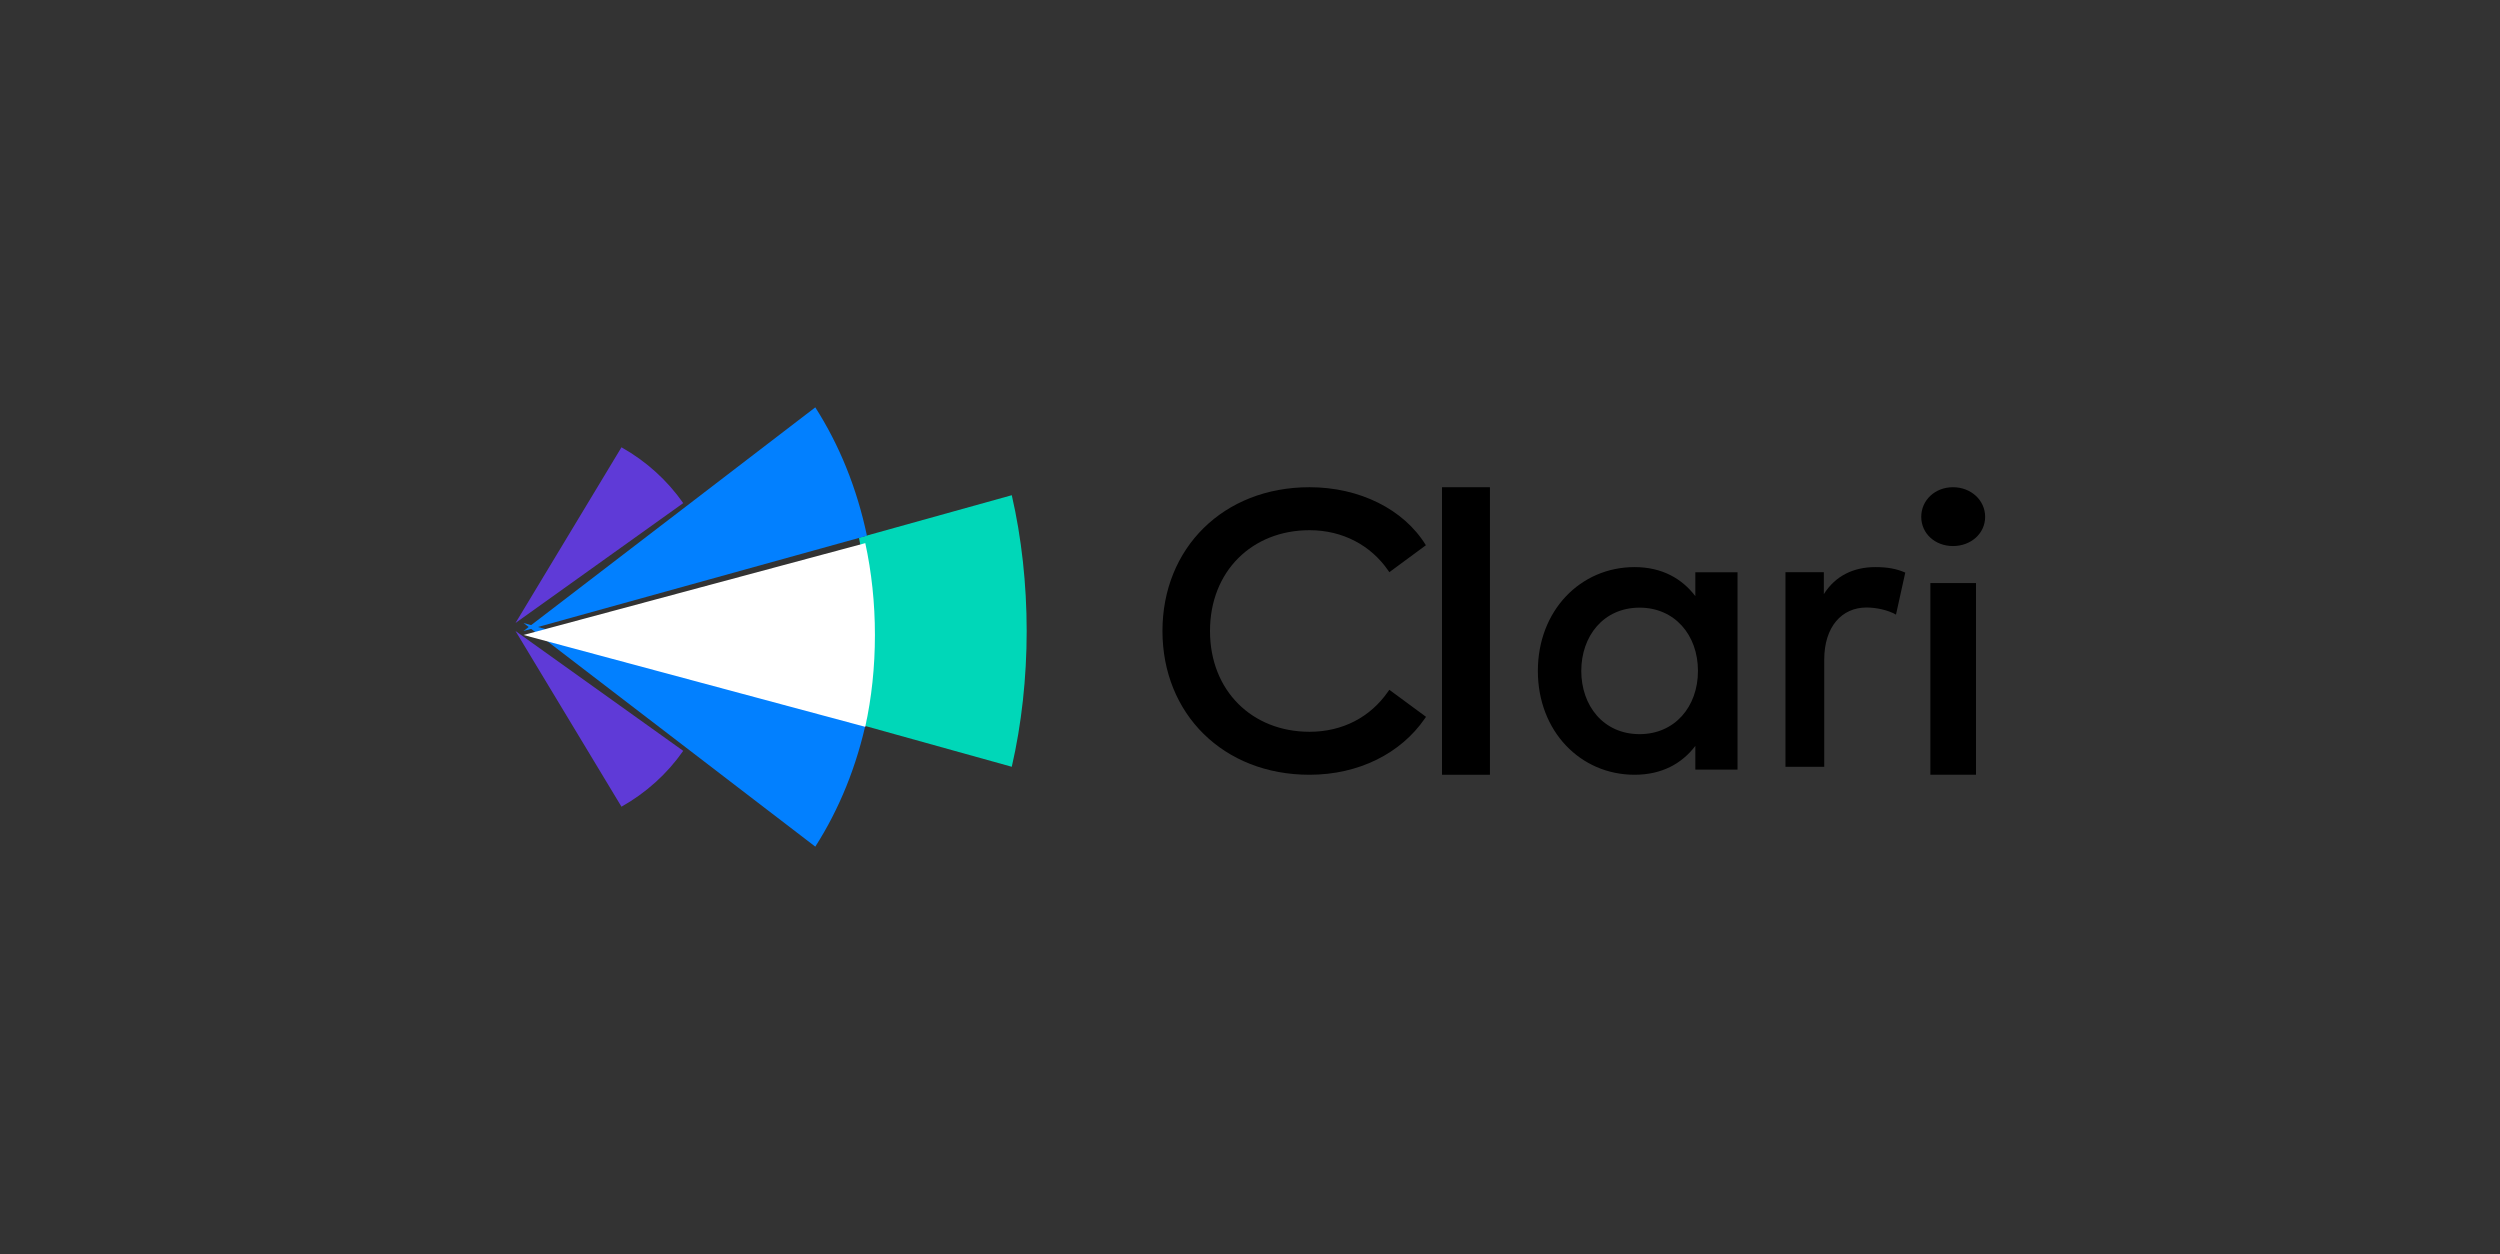 <?xml version="1.0" encoding="UTF-8"?>
<svg width="313px" height="157px" viewBox="0 0 313 157" version="1.1" xmlns="http://www.w3.org/2000/svg" xmlns:xlink="http://www.w3.org/1999/xlink">
    <rect x="0" y="0" width="313" height="157" fill="#333333" stroke="none"/>
    <title>Artboard</title>
    <g id="Artboard" stroke="none" stroke-width="1" fill="none" fill-rule="evenodd">
        <g id="logo-clari-copy" transform="translate(64, 51)" fill-rule="nonzero">
            <path d="M114.521,17.265 L109.944,20.638 L109.773,20.387 C107.637,17.314 104.147,15.381 99.953,15.381 C92.77,15.381 87.492,20.514 87.492,28 C87.492,35.486 92.766,40.619 99.953,40.619 C104.124,40.619 107.564,38.761 109.75,35.635 L109.944,35.362 L114.54,38.748 L114.372,38.982 C111.383,43.32 106.109,46 99.953,46 C89.152,46 81.54,38.365 81.54,28 C81.54,17.635 89.152,10 99.953,10 C106.208,10 111.759,12.752 114.521,17.265 Z" id="Path" fill="#000000"></path>
            <polygon id="Path" fill="#000000" points="122.54 46 116.54 46 116.54 10 122.54 10"></polygon>
            <path d="M153.54,45.354 L148.256,45.354 L148.256,42.389 C146.586,44.58 144.086,46 140.648,46 C133.873,46 128.54,40.557 128.54,33 C128.54,25.44 133.873,20 140.648,20 C144.086,20 146.586,21.444 148.256,23.638 L148.256,20.646 L153.54,20.646 L153.54,45.354 Z M133.976,32.997 C133.976,37.331 136.732,40.915 141.28,40.915 C145.653,40.915 148.584,37.51 148.584,32.997 C148.584,28.483 145.653,25.078 141.28,25.078 C136.732,25.078 133.976,28.662 133.976,32.997 Z" id="Shape" fill="#000000"></path>
            <path d="M174.54,20.687 L173.378,25.95 C172.356,25.363 170.871,25.06 169.688,25.06 C166.6,25.06 164.394,27.45 164.394,31.597 L164.394,45 L159.54,45 L159.54,20.637 L164.345,20.637 L164.345,23.383 C165.808,21.07 168.082,20 170.798,20 C172.289,20 173.424,20.203 174.54,20.687 Z" id="Path" fill="#000000"></path>
            <path d="M184.54,13.707 C184.54,15.785 182.772,17.365 180.514,17.365 C178.256,17.365 176.54,15.785 176.54,13.707 C176.54,11.629 178.256,10 180.514,10 C182.772,10 184.54,11.629 184.54,13.707 Z M183.396,46 L177.682,46 L177.682,22.001 L183.396,22.001 L183.396,46 Z" id="Shape" fill="#000000"></path>
            <path d="M62.674,11 L43.54,16.327 C44.314,20.006 44.722,23.907 44.722,28 C44.722,32.093 44.311,35.99 43.54,39.673 L62.674,45 C63.898,39.686 64.54,33.863 64.54,28.003 C64.54,22.144 63.898,16.314 62.674,11 Z" id="Path" fill="#00D7B8"></path>
            <path d="M13.809,5 L0.54,27 L21.54,11.99 C19.526,9.115 16.904,6.747 13.809,5 Z" id="Path" fill="#5F3AD7"></path>
            <path d="M13.809,50 L0.54,28 L21.54,43.007 C19.526,45.886 16.904,48.254 13.809,50 Z" id="Path" fill="#5F3AD7"></path>
            <path d="M38.074,0 L1.54,28 L44.54,16.07 C43.282,10.101 41.078,4.697 38.074,0 Z" id="Path" fill="#0280FF"></path>
            <path d="M38.074,55 L1.54,27 L44.54,38.931 C43.282,44.903 41.078,50.306 38.074,55 Z" id="Path" fill="#0280FF"></path>
            <path d="M45.54,28.5 C45.54,24.468 45.121,20.628 44.334,17 L1.54,28.5 L44.331,40 C45.124,36.369 45.54,32.539 45.54,28.5 Z" id="Path" fill="#FFFFFF"></path>
        </g>
    </g>
</svg>